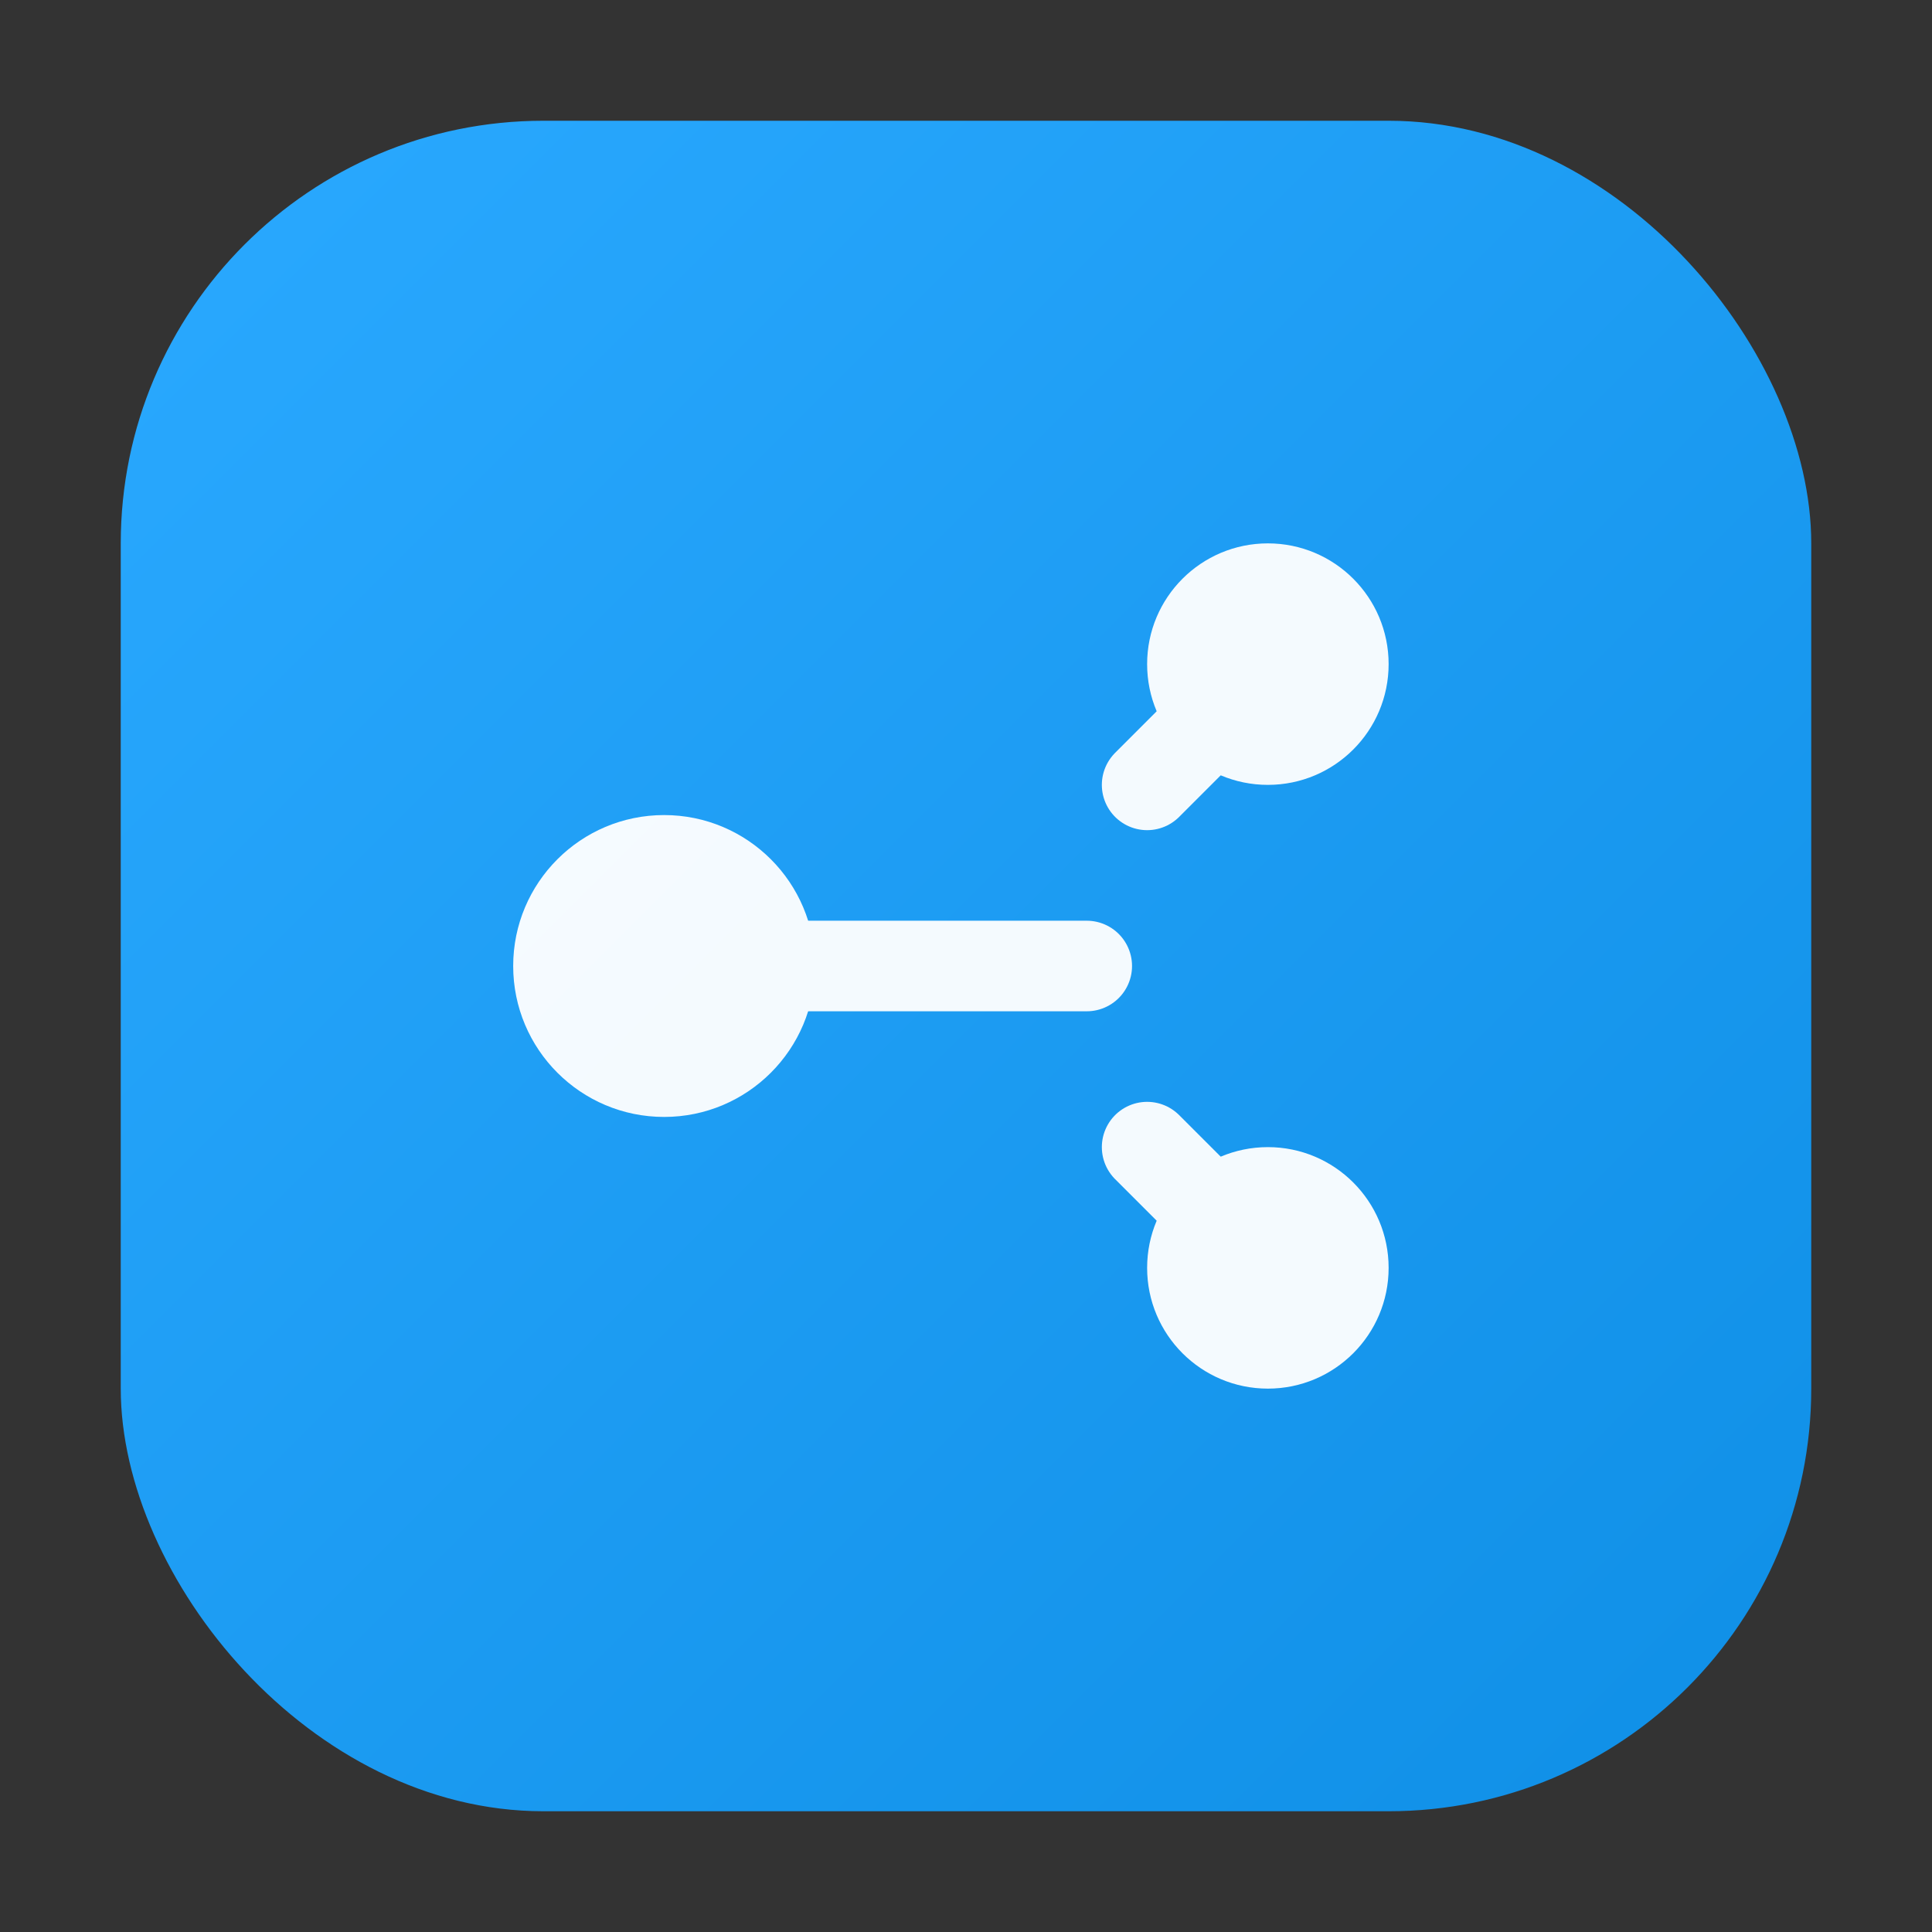 <svg xmlns="http://www.w3.org/2000/svg" width="64" height="64" viewBox="0 0 64 64">
  <rect x="0" y="0" width="64" height="64" fill="#333333" stroke="none"/>
  <defs>
    <linearGradient id="g" x1="0" y1="0" x2="1" y2="1">
      <stop offset="0%" stop-color="#2aa9ff"/>
      <stop offset="100%" stop-color="#0f8fe6"/>
    </linearGradient>
  </defs>
  <rect rx="14" ry="14" x="4" y="4" width="56" height="56" fill="url(#g)"/>
  <g fill="#ffffff" opacity="0.95">
    <circle cx="22" cy="32" r="5"/>
    <circle cx="42" cy="22" r="4"/>
    <circle cx="42" cy="42" r="4"/>
    <path d="M26 32h10" stroke="#ffffff" stroke-width="3" stroke-linecap="round"/>
    <path d="M38 26l4 -4" stroke="#ffffff" stroke-width="3" stroke-linecap="round"/>
    <path d="M38 38l4 4" stroke="#ffffff" stroke-width="3" stroke-linecap="round"/>
  </g>
</svg>
